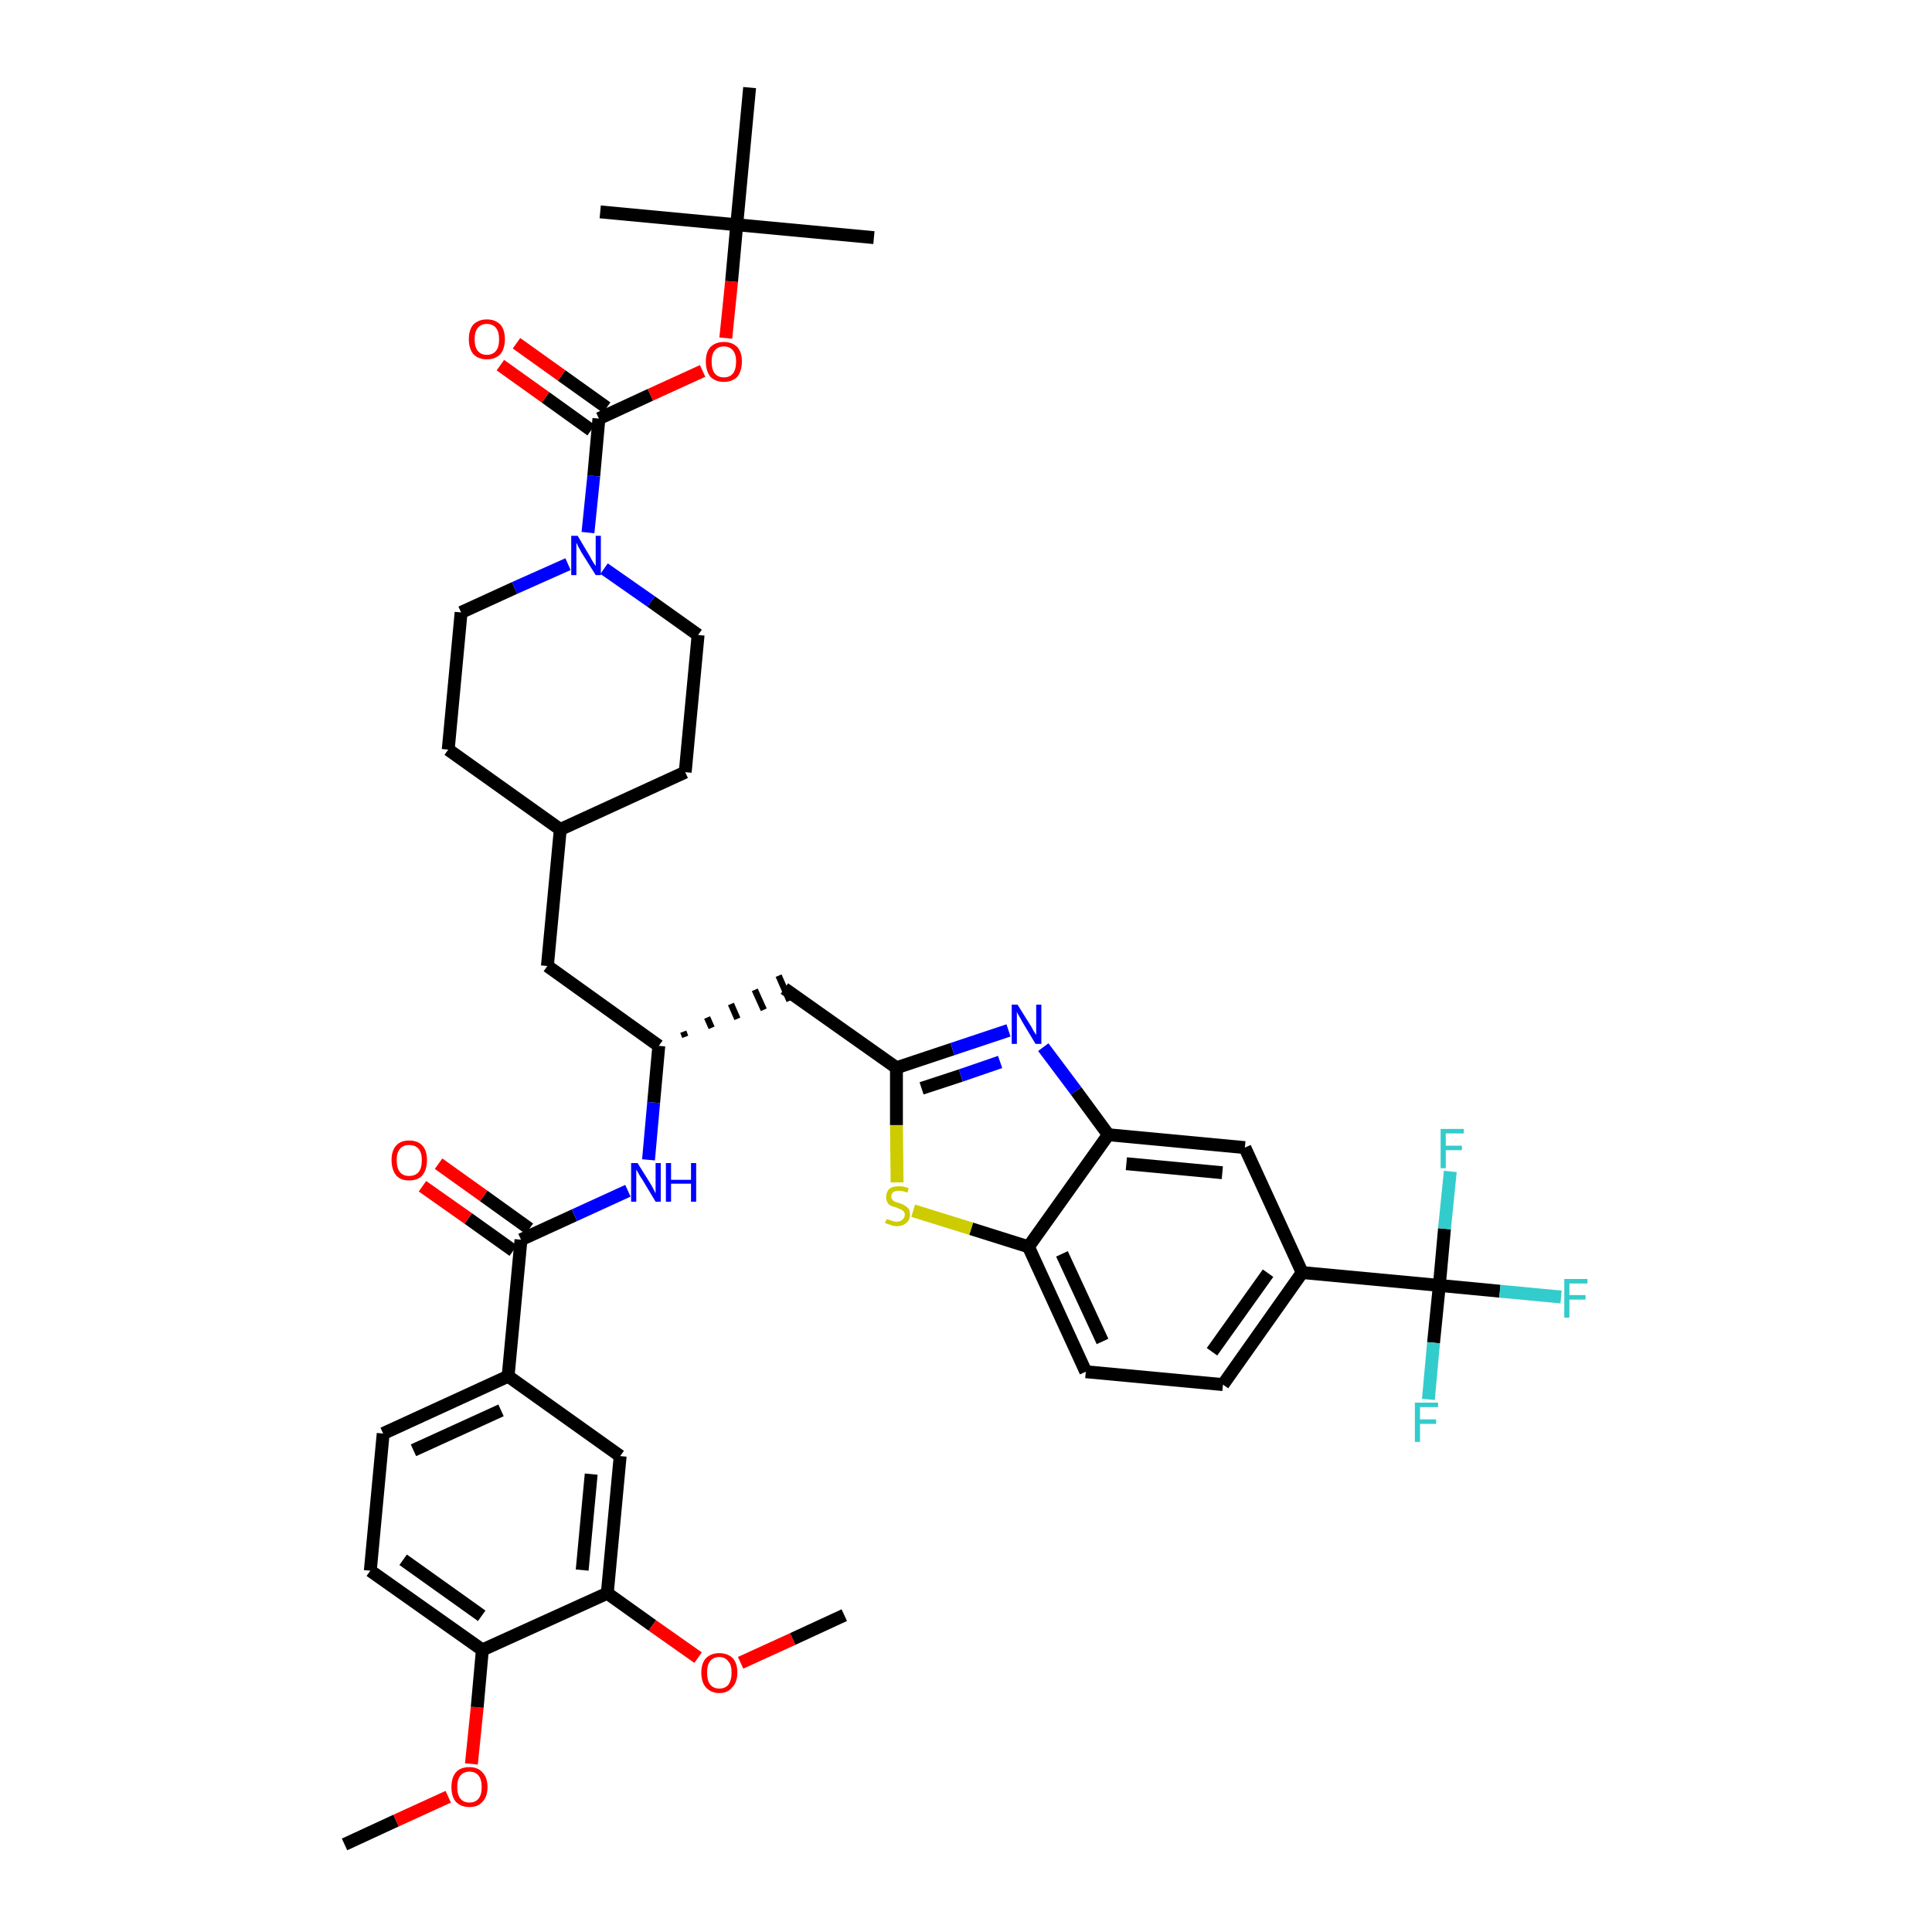 <?xml version='1.0' encoding='iso-8859-1'?>
<svg version='1.1' baseProfile='full'
              xmlns='http://www.w3.org/2000/svg'
                      xmlns:rdkit='http://www.rdkit.org/xml'
                      xmlns:xlink='http://www.w3.org/1999/xlink'
                  xml:space='preserve'
width='300px' height='300px' viewBox='0 0 300 300'>
<!-- END OF HEADER -->
<path class='bond-0 atom-0 atom-1' d='M 53.5,286.4 L 61.5,282.7' style='fill:none;fill-rule:evenodd;stroke:#000000;stroke-width:2.0px;stroke-linecap:butt;stroke-linejoin:miter;stroke-opacity:1' />
<path class='bond-0 atom-0 atom-1' d='M 61.5,282.7 L 69.6,279.0' style='fill:none;fill-rule:evenodd;stroke:#FF0000;stroke-width:2.0px;stroke-linecap:butt;stroke-linejoin:miter;stroke-opacity:1' />
<path class='bond-1 atom-1 atom-2' d='M 73.2,273.9 L 74.1,265.1' style='fill:none;fill-rule:evenodd;stroke:#FF0000;stroke-width:2.0px;stroke-linecap:butt;stroke-linejoin:miter;stroke-opacity:1' />
<path class='bond-1 atom-1 atom-2' d='M 74.1,265.1 L 74.9,256.2' style='fill:none;fill-rule:evenodd;stroke:#000000;stroke-width:2.0px;stroke-linecap:butt;stroke-linejoin:miter;stroke-opacity:1' />
<path class='bond-2 atom-2 atom-3' d='M 74.9,256.2 L 57.5,243.9' style='fill:none;fill-rule:evenodd;stroke:#000000;stroke-width:2.0px;stroke-linecap:butt;stroke-linejoin:miter;stroke-opacity:1' />
<path class='bond-2 atom-2 atom-3' d='M 74.8,250.9 L 62.6,242.2' style='fill:none;fill-rule:evenodd;stroke:#000000;stroke-width:2.0px;stroke-linecap:butt;stroke-linejoin:miter;stroke-opacity:1' />
<path class='bond-41 atom-39 atom-2' d='M 94.3,247.4 L 74.9,256.2' style='fill:none;fill-rule:evenodd;stroke:#000000;stroke-width:2.0px;stroke-linecap:butt;stroke-linejoin:miter;stroke-opacity:1' />
<path class='bond-3 atom-3 atom-4' d='M 57.5,243.9 L 59.5,222.6' style='fill:none;fill-rule:evenodd;stroke:#000000;stroke-width:2.0px;stroke-linecap:butt;stroke-linejoin:miter;stroke-opacity:1' />
<path class='bond-4 atom-4 atom-5' d='M 59.5,222.6 L 78.9,213.7' style='fill:none;fill-rule:evenodd;stroke:#000000;stroke-width:2.0px;stroke-linecap:butt;stroke-linejoin:miter;stroke-opacity:1' />
<path class='bond-4 atom-4 atom-5' d='M 64.2,225.2 L 77.8,219.0' style='fill:none;fill-rule:evenodd;stroke:#000000;stroke-width:2.0px;stroke-linecap:butt;stroke-linejoin:miter;stroke-opacity:1' />
<path class='bond-5 atom-5 atom-6' d='M 78.9,213.7 L 80.9,192.5' style='fill:none;fill-rule:evenodd;stroke:#000000;stroke-width:2.0px;stroke-linecap:butt;stroke-linejoin:miter;stroke-opacity:1' />
<path class='bond-37 atom-5 atom-38' d='M 78.9,213.7 L 96.3,226.1' style='fill:none;fill-rule:evenodd;stroke:#000000;stroke-width:2.0px;stroke-linecap:butt;stroke-linejoin:miter;stroke-opacity:1' />
<path class='bond-6 atom-6 atom-7' d='M 82.2,190.8 L 75.1,185.7' style='fill:none;fill-rule:evenodd;stroke:#000000;stroke-width:2.0px;stroke-linecap:butt;stroke-linejoin:miter;stroke-opacity:1' />
<path class='bond-6 atom-6 atom-7' d='M 75.1,185.7 L 68.1,180.7' style='fill:none;fill-rule:evenodd;stroke:#FF0000;stroke-width:2.0px;stroke-linecap:butt;stroke-linejoin:miter;stroke-opacity:1' />
<path class='bond-6 atom-6 atom-7' d='M 79.7,194.2 L 72.7,189.2' style='fill:none;fill-rule:evenodd;stroke:#000000;stroke-width:2.0px;stroke-linecap:butt;stroke-linejoin:miter;stroke-opacity:1' />
<path class='bond-6 atom-6 atom-7' d='M 72.7,189.2 L 65.6,184.2' style='fill:none;fill-rule:evenodd;stroke:#FF0000;stroke-width:2.0px;stroke-linecap:butt;stroke-linejoin:miter;stroke-opacity:1' />
<path class='bond-7 atom-6 atom-8' d='M 80.9,192.5 L 89.2,188.7' style='fill:none;fill-rule:evenodd;stroke:#000000;stroke-width:2.0px;stroke-linecap:butt;stroke-linejoin:miter;stroke-opacity:1' />
<path class='bond-7 atom-6 atom-8' d='M 89.2,188.7 L 97.5,184.9' style='fill:none;fill-rule:evenodd;stroke:#0000FF;stroke-width:2.0px;stroke-linecap:butt;stroke-linejoin:miter;stroke-opacity:1' />
<path class='bond-8 atom-8 atom-9' d='M 100.7,180.1 L 101.5,171.2' style='fill:none;fill-rule:evenodd;stroke:#0000FF;stroke-width:2.0px;stroke-linecap:butt;stroke-linejoin:miter;stroke-opacity:1' />
<path class='bond-8 atom-8 atom-9' d='M 101.5,171.2 L 102.3,162.4' style='fill:none;fill-rule:evenodd;stroke:#000000;stroke-width:2.0px;stroke-linecap:butt;stroke-linejoin:miter;stroke-opacity:1' />
<path class='bond-9 atom-9 atom-10' d='M 106.4,161.0 L 106.1,160.2' style='fill:none;fill-rule:evenodd;stroke:#000000;stroke-width:1.0px;stroke-linecap:butt;stroke-linejoin:miter;stroke-opacity:1' />
<path class='bond-9 atom-9 atom-10' d='M 110.5,159.6 L 109.8,158.0' style='fill:none;fill-rule:evenodd;stroke:#000000;stroke-width:1.0px;stroke-linecap:butt;stroke-linejoin:miter;stroke-opacity:1' />
<path class='bond-9 atom-9 atom-10' d='M 114.5,158.2 L 113.5,155.9' style='fill:none;fill-rule:evenodd;stroke:#000000;stroke-width:1.0px;stroke-linecap:butt;stroke-linejoin:miter;stroke-opacity:1' />
<path class='bond-9 atom-9 atom-10' d='M 118.6,156.8 L 117.2,153.7' style='fill:none;fill-rule:evenodd;stroke:#000000;stroke-width:1.0px;stroke-linecap:butt;stroke-linejoin:miter;stroke-opacity:1' />
<path class='bond-9 atom-9 atom-10' d='M 122.6,155.4 L 120.9,151.5' style='fill:none;fill-rule:evenodd;stroke:#000000;stroke-width:1.0px;stroke-linecap:butt;stroke-linejoin:miter;stroke-opacity:1' />
<path class='bond-23 atom-9 atom-24' d='M 102.3,162.4 L 85.0,150.0' style='fill:none;fill-rule:evenodd;stroke:#000000;stroke-width:2.0px;stroke-linecap:butt;stroke-linejoin:miter;stroke-opacity:1' />
<path class='bond-10 atom-10 atom-11' d='M 121.8,153.5 L 139.2,165.8' style='fill:none;fill-rule:evenodd;stroke:#000000;stroke-width:2.0px;stroke-linecap:butt;stroke-linejoin:miter;stroke-opacity:1' />
<path class='bond-11 atom-11 atom-12' d='M 139.2,165.8 L 147.9,162.9' style='fill:none;fill-rule:evenodd;stroke:#000000;stroke-width:2.0px;stroke-linecap:butt;stroke-linejoin:miter;stroke-opacity:1' />
<path class='bond-11 atom-11 atom-12' d='M 147.9,162.9 L 156.6,160.0' style='fill:none;fill-rule:evenodd;stroke:#0000FF;stroke-width:2.0px;stroke-linecap:butt;stroke-linejoin:miter;stroke-opacity:1' />
<path class='bond-11 atom-11 atom-12' d='M 143.1,169.0 L 149.2,167.0' style='fill:none;fill-rule:evenodd;stroke:#000000;stroke-width:2.0px;stroke-linecap:butt;stroke-linejoin:miter;stroke-opacity:1' />
<path class='bond-11 atom-11 atom-12' d='M 149.2,167.0 L 155.3,164.9' style='fill:none;fill-rule:evenodd;stroke:#0000FF;stroke-width:2.0px;stroke-linecap:butt;stroke-linejoin:miter;stroke-opacity:1' />
<path class='bond-42 atom-23 atom-11' d='M 139.3,183.6 L 139.2,174.7' style='fill:none;fill-rule:evenodd;stroke:#CCCC00;stroke-width:2.0px;stroke-linecap:butt;stroke-linejoin:miter;stroke-opacity:1' />
<path class='bond-42 atom-23 atom-11' d='M 139.2,174.7 L 139.2,165.8' style='fill:none;fill-rule:evenodd;stroke:#000000;stroke-width:2.0px;stroke-linecap:butt;stroke-linejoin:miter;stroke-opacity:1' />
<path class='bond-12 atom-12 atom-13' d='M 162.0,162.6 L 167.1,169.4' style='fill:none;fill-rule:evenodd;stroke:#0000FF;stroke-width:2.0px;stroke-linecap:butt;stroke-linejoin:miter;stroke-opacity:1' />
<path class='bond-12 atom-12 atom-13' d='M 167.1,169.4 L 172.1,176.2' style='fill:none;fill-rule:evenodd;stroke:#000000;stroke-width:2.0px;stroke-linecap:butt;stroke-linejoin:miter;stroke-opacity:1' />
<path class='bond-13 atom-13 atom-14' d='M 172.1,176.2 L 193.3,178.2' style='fill:none;fill-rule:evenodd;stroke:#000000;stroke-width:2.0px;stroke-linecap:butt;stroke-linejoin:miter;stroke-opacity:1' />
<path class='bond-13 atom-13 atom-14' d='M 174.9,180.7 L 189.8,182.1' style='fill:none;fill-rule:evenodd;stroke:#000000;stroke-width:2.0px;stroke-linecap:butt;stroke-linejoin:miter;stroke-opacity:1' />
<path class='bond-44 atom-22 atom-13' d='M 159.7,193.6 L 172.1,176.2' style='fill:none;fill-rule:evenodd;stroke:#000000;stroke-width:2.0px;stroke-linecap:butt;stroke-linejoin:miter;stroke-opacity:1' />
<path class='bond-14 atom-14 atom-15' d='M 193.3,178.2 L 202.2,197.6' style='fill:none;fill-rule:evenodd;stroke:#000000;stroke-width:2.0px;stroke-linecap:butt;stroke-linejoin:miter;stroke-opacity:1' />
<path class='bond-15 atom-15 atom-16' d='M 202.2,197.6 L 223.5,199.6' style='fill:none;fill-rule:evenodd;stroke:#000000;stroke-width:2.0px;stroke-linecap:butt;stroke-linejoin:miter;stroke-opacity:1' />
<path class='bond-19 atom-15 atom-20' d='M 202.2,197.6 L 189.9,215.0' style='fill:none;fill-rule:evenodd;stroke:#000000;stroke-width:2.0px;stroke-linecap:butt;stroke-linejoin:miter;stroke-opacity:1' />
<path class='bond-19 atom-15 atom-20' d='M 196.9,197.7 L 188.2,209.9' style='fill:none;fill-rule:evenodd;stroke:#000000;stroke-width:2.0px;stroke-linecap:butt;stroke-linejoin:miter;stroke-opacity:1' />
<path class='bond-16 atom-16 atom-17' d='M 223.5,199.6 L 232.9,200.5' style='fill:none;fill-rule:evenodd;stroke:#000000;stroke-width:2.0px;stroke-linecap:butt;stroke-linejoin:miter;stroke-opacity:1' />
<path class='bond-16 atom-16 atom-17' d='M 232.9,200.5 L 242.4,201.4' style='fill:none;fill-rule:evenodd;stroke:#33CCCC;stroke-width:2.0px;stroke-linecap:butt;stroke-linejoin:miter;stroke-opacity:1' />
<path class='bond-17 atom-16 atom-18' d='M 223.5,199.6 L 222.6,208.5' style='fill:none;fill-rule:evenodd;stroke:#000000;stroke-width:2.0px;stroke-linecap:butt;stroke-linejoin:miter;stroke-opacity:1' />
<path class='bond-17 atom-16 atom-18' d='M 222.6,208.5 L 221.8,217.3' style='fill:none;fill-rule:evenodd;stroke:#33CCCC;stroke-width:2.0px;stroke-linecap:butt;stroke-linejoin:miter;stroke-opacity:1' />
<path class='bond-18 atom-16 atom-19' d='M 223.5,199.6 L 224.3,190.8' style='fill:none;fill-rule:evenodd;stroke:#000000;stroke-width:2.0px;stroke-linecap:butt;stroke-linejoin:miter;stroke-opacity:1' />
<path class='bond-18 atom-16 atom-19' d='M 224.3,190.8 L 225.2,181.9' style='fill:none;fill-rule:evenodd;stroke:#33CCCC;stroke-width:2.0px;stroke-linecap:butt;stroke-linejoin:miter;stroke-opacity:1' />
<path class='bond-20 atom-20 atom-21' d='M 189.9,215.0 L 168.6,213.0' style='fill:none;fill-rule:evenodd;stroke:#000000;stroke-width:2.0px;stroke-linecap:butt;stroke-linejoin:miter;stroke-opacity:1' />
<path class='bond-21 atom-21 atom-22' d='M 168.6,213.0 L 159.7,193.6' style='fill:none;fill-rule:evenodd;stroke:#000000;stroke-width:2.0px;stroke-linecap:butt;stroke-linejoin:miter;stroke-opacity:1' />
<path class='bond-21 atom-21 atom-22' d='M 171.2,208.3 L 164.9,194.7' style='fill:none;fill-rule:evenodd;stroke:#000000;stroke-width:2.0px;stroke-linecap:butt;stroke-linejoin:miter;stroke-opacity:1' />
<path class='bond-22 atom-22 atom-23' d='M 159.7,193.6 L 150.8,190.8' style='fill:none;fill-rule:evenodd;stroke:#000000;stroke-width:2.0px;stroke-linecap:butt;stroke-linejoin:miter;stroke-opacity:1' />
<path class='bond-22 atom-22 atom-23' d='M 150.8,190.8 L 141.8,188.0' style='fill:none;fill-rule:evenodd;stroke:#CCCC00;stroke-width:2.0px;stroke-linecap:butt;stroke-linejoin:miter;stroke-opacity:1' />
<path class='bond-24 atom-24 atom-25' d='M 85.0,150.0 L 87.0,128.8' style='fill:none;fill-rule:evenodd;stroke:#000000;stroke-width:2.0px;stroke-linecap:butt;stroke-linejoin:miter;stroke-opacity:1' />
<path class='bond-25 atom-25 atom-26' d='M 87.0,128.8 L 106.4,119.9' style='fill:none;fill-rule:evenodd;stroke:#000000;stroke-width:2.0px;stroke-linecap:butt;stroke-linejoin:miter;stroke-opacity:1' />
<path class='bond-43 atom-37 atom-25' d='M 69.6,116.4 L 87.0,128.8' style='fill:none;fill-rule:evenodd;stroke:#000000;stroke-width:2.0px;stroke-linecap:butt;stroke-linejoin:miter;stroke-opacity:1' />
<path class='bond-26 atom-26 atom-27' d='M 106.4,119.9 L 108.4,98.6' style='fill:none;fill-rule:evenodd;stroke:#000000;stroke-width:2.0px;stroke-linecap:butt;stroke-linejoin:miter;stroke-opacity:1' />
<path class='bond-27 atom-27 atom-28' d='M 108.4,98.6 L 101.1,93.4' style='fill:none;fill-rule:evenodd;stroke:#000000;stroke-width:2.0px;stroke-linecap:butt;stroke-linejoin:miter;stroke-opacity:1' />
<path class='bond-27 atom-27 atom-28' d='M 101.1,93.4 L 93.8,88.3' style='fill:none;fill-rule:evenodd;stroke:#0000FF;stroke-width:2.0px;stroke-linecap:butt;stroke-linejoin:miter;stroke-opacity:1' />
<path class='bond-28 atom-28 atom-29' d='M 91.3,82.7 L 92.2,73.9' style='fill:none;fill-rule:evenodd;stroke:#0000FF;stroke-width:2.0px;stroke-linecap:butt;stroke-linejoin:miter;stroke-opacity:1' />
<path class='bond-28 atom-28 atom-29' d='M 92.2,73.9 L 93.0,65.0' style='fill:none;fill-rule:evenodd;stroke:#000000;stroke-width:2.0px;stroke-linecap:butt;stroke-linejoin:miter;stroke-opacity:1' />
<path class='bond-35 atom-28 atom-36' d='M 88.2,87.6 L 79.9,91.3' style='fill:none;fill-rule:evenodd;stroke:#0000FF;stroke-width:2.0px;stroke-linecap:butt;stroke-linejoin:miter;stroke-opacity:1' />
<path class='bond-35 atom-28 atom-36' d='M 79.9,91.3 L 71.6,95.1' style='fill:none;fill-rule:evenodd;stroke:#000000;stroke-width:2.0px;stroke-linecap:butt;stroke-linejoin:miter;stroke-opacity:1' />
<path class='bond-29 atom-29 atom-30' d='M 94.2,63.3 L 87.2,58.3' style='fill:none;fill-rule:evenodd;stroke:#000000;stroke-width:2.0px;stroke-linecap:butt;stroke-linejoin:miter;stroke-opacity:1' />
<path class='bond-29 atom-29 atom-30' d='M 87.2,58.3 L 80.2,53.3' style='fill:none;fill-rule:evenodd;stroke:#FF0000;stroke-width:2.0px;stroke-linecap:butt;stroke-linejoin:miter;stroke-opacity:1' />
<path class='bond-29 atom-29 atom-30' d='M 91.8,66.8 L 84.7,61.7' style='fill:none;fill-rule:evenodd;stroke:#000000;stroke-width:2.0px;stroke-linecap:butt;stroke-linejoin:miter;stroke-opacity:1' />
<path class='bond-29 atom-29 atom-30' d='M 84.7,61.7 L 77.7,56.7' style='fill:none;fill-rule:evenodd;stroke:#FF0000;stroke-width:2.0px;stroke-linecap:butt;stroke-linejoin:miter;stroke-opacity:1' />
<path class='bond-30 atom-29 atom-31' d='M 93.0,65.0 L 101.0,61.3' style='fill:none;fill-rule:evenodd;stroke:#000000;stroke-width:2.0px;stroke-linecap:butt;stroke-linejoin:miter;stroke-opacity:1' />
<path class='bond-30 atom-29 atom-31' d='M 101.0,61.3 L 109.1,57.6' style='fill:none;fill-rule:evenodd;stroke:#FF0000;stroke-width:2.0px;stroke-linecap:butt;stroke-linejoin:miter;stroke-opacity:1' />
<path class='bond-31 atom-31 atom-32' d='M 112.7,52.5 L 113.6,43.7' style='fill:none;fill-rule:evenodd;stroke:#FF0000;stroke-width:2.0px;stroke-linecap:butt;stroke-linejoin:miter;stroke-opacity:1' />
<path class='bond-31 atom-31 atom-32' d='M 113.6,43.7 L 114.4,34.9' style='fill:none;fill-rule:evenodd;stroke:#000000;stroke-width:2.0px;stroke-linecap:butt;stroke-linejoin:miter;stroke-opacity:1' />
<path class='bond-32 atom-32 atom-33' d='M 114.4,34.9 L 135.7,36.9' style='fill:none;fill-rule:evenodd;stroke:#000000;stroke-width:2.0px;stroke-linecap:butt;stroke-linejoin:miter;stroke-opacity:1' />
<path class='bond-33 atom-32 atom-34' d='M 114.4,34.9 L 93.2,32.9' style='fill:none;fill-rule:evenodd;stroke:#000000;stroke-width:2.0px;stroke-linecap:butt;stroke-linejoin:miter;stroke-opacity:1' />
<path class='bond-34 atom-32 atom-35' d='M 114.4,34.9 L 116.4,13.6' style='fill:none;fill-rule:evenodd;stroke:#000000;stroke-width:2.0px;stroke-linecap:butt;stroke-linejoin:miter;stroke-opacity:1' />
<path class='bond-36 atom-36 atom-37' d='M 71.6,95.1 L 69.6,116.4' style='fill:none;fill-rule:evenodd;stroke:#000000;stroke-width:2.0px;stroke-linecap:butt;stroke-linejoin:miter;stroke-opacity:1' />
<path class='bond-38 atom-38 atom-39' d='M 96.3,226.1 L 94.3,247.4' style='fill:none;fill-rule:evenodd;stroke:#000000;stroke-width:2.0px;stroke-linecap:butt;stroke-linejoin:miter;stroke-opacity:1' />
<path class='bond-38 atom-38 atom-39' d='M 91.8,228.9 L 90.4,243.8' style='fill:none;fill-rule:evenodd;stroke:#000000;stroke-width:2.0px;stroke-linecap:butt;stroke-linejoin:miter;stroke-opacity:1' />
<path class='bond-39 atom-39 atom-40' d='M 94.3,247.4 L 101.3,252.4' style='fill:none;fill-rule:evenodd;stroke:#000000;stroke-width:2.0px;stroke-linecap:butt;stroke-linejoin:miter;stroke-opacity:1' />
<path class='bond-39 atom-39 atom-40' d='M 101.3,252.4 L 108.4,257.4' style='fill:none;fill-rule:evenodd;stroke:#FF0000;stroke-width:2.0px;stroke-linecap:butt;stroke-linejoin:miter;stroke-opacity:1' />
<path class='bond-40 atom-40 atom-41' d='M 115.0,258.2 L 123.1,254.5' style='fill:none;fill-rule:evenodd;stroke:#FF0000;stroke-width:2.0px;stroke-linecap:butt;stroke-linejoin:miter;stroke-opacity:1' />
<path class='bond-40 atom-40 atom-41' d='M 123.1,254.5 L 131.1,250.8' style='fill:none;fill-rule:evenodd;stroke:#000000;stroke-width:2.0px;stroke-linecap:butt;stroke-linejoin:miter;stroke-opacity:1' />
<path  class='atom-1' d='M 70.1 277.5
Q 70.1 276.0, 70.8 275.2
Q 71.5 274.4, 72.9 274.4
Q 74.2 274.4, 74.9 275.2
Q 75.7 276.0, 75.7 277.5
Q 75.7 279.0, 74.9 279.8
Q 74.2 280.6, 72.9 280.6
Q 71.6 280.6, 70.8 279.8
Q 70.1 279.0, 70.1 277.5
M 72.9 279.9
Q 73.8 279.9, 74.3 279.3
Q 74.8 278.7, 74.8 277.5
Q 74.8 276.3, 74.3 275.7
Q 73.8 275.1, 72.9 275.1
Q 72.0 275.1, 71.5 275.7
Q 71.0 276.3, 71.0 277.5
Q 71.0 278.7, 71.5 279.3
Q 72.0 279.9, 72.9 279.9
' fill='#FF0000'/>
<path  class='atom-7' d='M 60.8 180.1
Q 60.8 178.7, 61.5 177.9
Q 62.2 177.1, 63.5 177.1
Q 64.9 177.1, 65.6 177.9
Q 66.3 178.7, 66.3 180.1
Q 66.3 181.6, 65.6 182.5
Q 64.9 183.3, 63.5 183.3
Q 62.2 183.3, 61.5 182.5
Q 60.8 181.6, 60.8 180.1
M 63.5 182.6
Q 64.5 182.6, 65.0 182.0
Q 65.5 181.4, 65.5 180.1
Q 65.5 179.0, 65.0 178.4
Q 64.5 177.8, 63.5 177.8
Q 62.6 177.8, 62.1 178.4
Q 61.6 179.0, 61.6 180.1
Q 61.6 181.4, 62.1 182.0
Q 62.6 182.6, 63.5 182.6
' fill='#FF0000'/>
<path  class='atom-8' d='M 99.0 180.6
L 101.0 183.8
Q 101.2 184.1, 101.5 184.7
Q 101.8 185.3, 101.8 185.3
L 101.8 180.6
L 102.6 180.6
L 102.6 186.6
L 101.8 186.6
L 99.7 183.1
Q 99.4 182.7, 99.2 182.3
Q 98.9 181.8, 98.8 181.6
L 98.8 186.6
L 98.0 186.6
L 98.0 180.6
L 99.0 180.6
' fill='#0000FF'/>
<path  class='atom-8' d='M 103.4 180.6
L 104.2 180.6
L 104.2 183.2
L 107.3 183.2
L 107.3 180.6
L 108.1 180.6
L 108.1 186.6
L 107.3 186.6
L 107.3 183.8
L 104.2 183.8
L 104.2 186.6
L 103.4 186.6
L 103.4 180.6
' fill='#0000FF'/>
<path  class='atom-12' d='M 158.0 156.0
L 160.0 159.2
Q 160.2 159.5, 160.5 160.1
Q 160.9 160.7, 160.9 160.7
L 160.9 156.0
L 161.7 156.0
L 161.7 162.1
L 160.8 162.1
L 158.7 158.6
Q 158.5 158.2, 158.2 157.7
Q 157.9 157.2, 157.9 157.1
L 157.9 162.1
L 157.1 162.1
L 157.1 156.0
L 158.0 156.0
' fill='#0000FF'/>
<path  class='atom-17' d='M 242.9 198.6
L 246.5 198.6
L 246.5 199.3
L 243.7 199.3
L 243.7 201.1
L 246.2 201.1
L 246.2 201.8
L 243.7 201.8
L 243.7 204.6
L 242.9 204.6
L 242.9 198.6
' fill='#33CCCC'/>
<path  class='atom-18' d='M 219.7 217.8
L 223.3 217.8
L 223.3 218.5
L 220.5 218.5
L 220.5 220.4
L 223.0 220.4
L 223.0 221.1
L 220.5 221.1
L 220.5 223.9
L 219.7 223.9
L 219.7 217.8
' fill='#33CCCC'/>
<path  class='atom-19' d='M 223.7 175.3
L 227.3 175.3
L 227.3 176.0
L 224.5 176.0
L 224.5 177.9
L 227.0 177.9
L 227.0 178.6
L 224.5 178.6
L 224.5 181.4
L 223.7 181.4
L 223.7 175.3
' fill='#33CCCC'/>
<path  class='atom-23' d='M 137.7 189.3
Q 137.7 189.3, 138.0 189.4
Q 138.3 189.5, 138.6 189.6
Q 138.9 189.7, 139.2 189.7
Q 139.8 189.7, 140.1 189.4
Q 140.5 189.1, 140.5 188.6
Q 140.5 188.3, 140.3 188.1
Q 140.1 187.9, 139.9 187.8
Q 139.6 187.7, 139.2 187.5
Q 138.7 187.4, 138.3 187.2
Q 138.0 187.1, 137.8 186.7
Q 137.6 186.4, 137.6 185.9
Q 137.6 185.1, 138.1 184.6
Q 138.6 184.2, 139.6 184.2
Q 140.3 184.2, 141.1 184.5
L 140.9 185.2
Q 140.2 184.9, 139.6 184.9
Q 139.1 184.9, 138.7 185.1
Q 138.4 185.4, 138.4 185.8
Q 138.4 186.1, 138.6 186.3
Q 138.7 186.5, 139.0 186.6
Q 139.2 186.7, 139.6 186.8
Q 140.2 187.0, 140.5 187.2
Q 140.8 187.4, 141.1 187.7
Q 141.3 188.0, 141.3 188.6
Q 141.3 189.5, 140.7 189.9
Q 140.2 190.4, 139.3 190.4
Q 138.7 190.4, 138.3 190.2
Q 137.9 190.1, 137.4 189.9
L 137.7 189.3
' fill='#CCCC00'/>
<path  class='atom-28' d='M 89.7 83.2
L 91.6 86.4
Q 91.8 86.8, 92.1 87.3
Q 92.5 87.9, 92.5 87.9
L 92.5 83.2
L 93.3 83.2
L 93.3 89.3
L 92.5 89.3
L 90.3 85.8
Q 90.1 85.4, 89.8 84.9
Q 89.6 84.4, 89.5 84.3
L 89.5 89.3
L 88.7 89.3
L 88.7 83.2
L 89.7 83.2
' fill='#0000FF'/>
<path  class='atom-30' d='M 72.8 52.7
Q 72.8 51.2, 73.5 50.4
Q 74.3 49.6, 75.6 49.6
Q 76.9 49.6, 77.7 50.4
Q 78.4 51.2, 78.4 52.7
Q 78.4 54.1, 77.7 55.0
Q 76.9 55.8, 75.6 55.8
Q 74.3 55.8, 73.5 55.0
Q 72.8 54.1, 72.8 52.7
M 75.6 55.1
Q 76.5 55.1, 77.0 54.5
Q 77.5 53.9, 77.5 52.7
Q 77.5 51.5, 77.0 50.9
Q 76.5 50.3, 75.6 50.3
Q 74.7 50.3, 74.2 50.9
Q 73.7 51.5, 73.7 52.7
Q 73.7 53.9, 74.2 54.5
Q 74.7 55.1, 75.6 55.1
' fill='#FF0000'/>
<path  class='atom-31' d='M 109.6 56.1
Q 109.6 54.7, 110.3 53.9
Q 111.1 53.1, 112.4 53.1
Q 113.7 53.1, 114.5 53.9
Q 115.2 54.7, 115.2 56.1
Q 115.2 57.6, 114.5 58.5
Q 113.7 59.3, 112.4 59.3
Q 111.1 59.3, 110.3 58.5
Q 109.6 57.6, 109.6 56.1
M 112.4 58.6
Q 113.3 58.6, 113.8 58.0
Q 114.3 57.4, 114.3 56.1
Q 114.3 55.0, 113.8 54.4
Q 113.3 53.8, 112.4 53.8
Q 111.5 53.8, 111.0 54.4
Q 110.5 55.0, 110.5 56.1
Q 110.5 57.4, 111.0 58.0
Q 111.5 58.6, 112.4 58.6
' fill='#FF0000'/>
<path  class='atom-40' d='M 108.9 259.7
Q 108.9 258.3, 109.6 257.5
Q 110.4 256.7, 111.7 256.7
Q 113.0 256.7, 113.8 257.5
Q 114.5 258.3, 114.5 259.7
Q 114.5 261.2, 113.7 262.0
Q 113.0 262.9, 111.7 262.9
Q 110.4 262.9, 109.6 262.0
Q 108.9 261.2, 108.9 259.7
M 111.7 262.2
Q 112.6 262.2, 113.1 261.6
Q 113.6 260.9, 113.6 259.7
Q 113.6 258.5, 113.1 258.0
Q 112.6 257.3, 111.7 257.3
Q 110.8 257.3, 110.3 257.9
Q 109.8 258.5, 109.8 259.7
Q 109.8 261.0, 110.3 261.6
Q 110.8 262.2, 111.7 262.2
' fill='#FF0000'/>
</svg>
